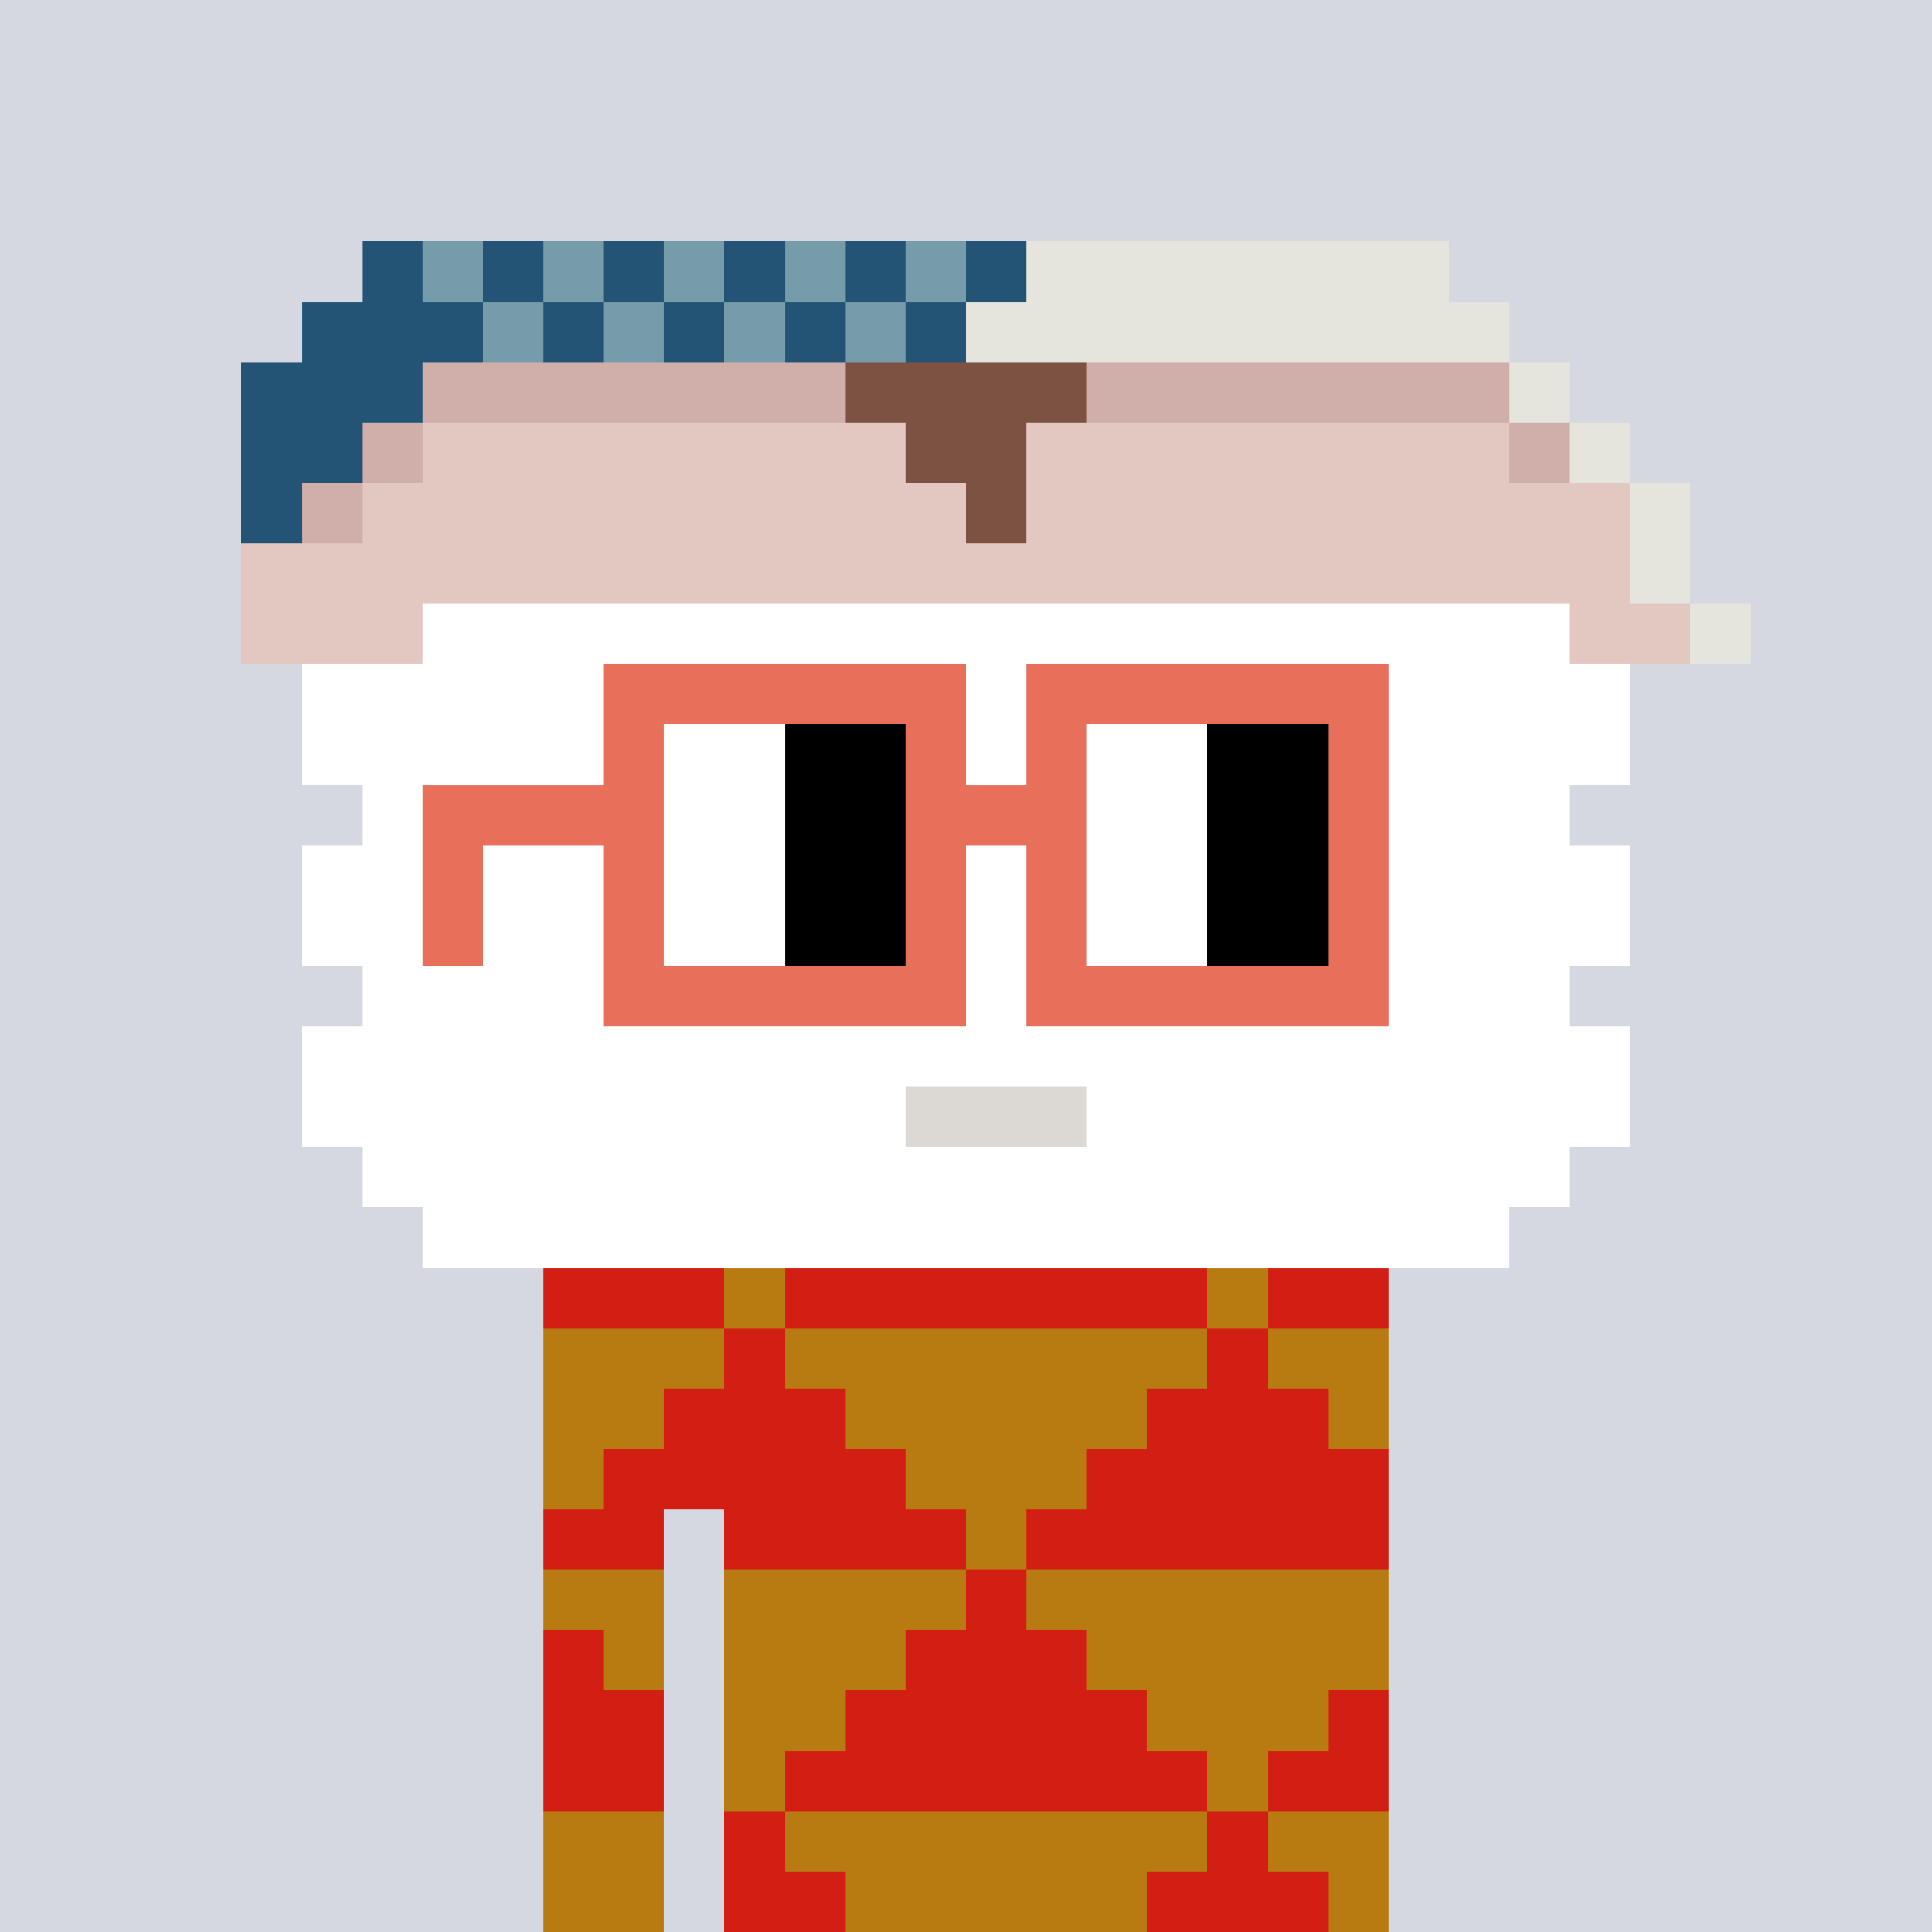 <svg width="320" height="320" viewBox="0 0 320 320" xmlns="http://www.w3.org/2000/svg" shape-rendering="crispEdges"><rect width="100%" height="100%" fill="#d5d7e1" /><rect width="140" height="10" x="90" y="210" fill="#b87b11" /><rect width="140" height="10" x="90" y="220" fill="#b87b11" /><rect width="140" height="10" x="90" y="230" fill="#b87b11" /><rect width="140" height="10" x="90" y="240" fill="#b87b11" /><rect width="20" height="10" x="90" y="250" fill="#b87b11" /><rect width="110" height="10" x="120" y="250" fill="#b87b11" /><rect width="20" height="10" x="90" y="260" fill="#b87b11" /><rect width="110" height="10" x="120" y="260" fill="#b87b11" /><rect width="20" height="10" x="90" y="270" fill="#b87b11" /><rect width="110" height="10" x="120" y="270" fill="#b87b11" /><rect width="20" height="10" x="90" y="280" fill="#b87b11" /><rect width="110" height="10" x="120" y="280" fill="#b87b11" /><rect width="20" height="10" x="90" y="290" fill="#b87b11" /><rect width="110" height="10" x="120" y="290" fill="#b87b11" /><rect width="20" height="10" x="90" y="300" fill="#b87b11" /><rect width="110" height="10" x="120" y="300" fill="#b87b11" /><rect width="20" height="10" x="90" y="310" fill="#b87b11" /><rect width="110" height="10" x="120" y="310" fill="#b87b11" /><rect width="30" height="10" x="90" y="210" fill="#d31e14" /><rect width="70" height="10" x="130" y="210" fill="#d31e14" /><rect width="20" height="10" x="210" y="210" fill="#d31e14" /><rect width="10" height="10" x="120" y="220" fill="#d31e14" /><rect width="10" height="10" x="200" y="220" fill="#d31e14" /><rect width="30" height="10" x="110" y="230" fill="#d31e14" /><rect width="30" height="10" x="190" y="230" fill="#d31e14" /><rect width="50" height="10" x="100" y="240" fill="#d31e14" /><rect width="50" height="10" x="180" y="240" fill="#d31e14" /><rect width="20" height="10" x="90" y="250" fill="#d31e14" /><rect width="40" height="10" x="120" y="250" fill="#d31e14" /><rect width="60" height="10" x="170" y="250" fill="#d31e14" /><rect width="10" height="10" x="160" y="260" fill="#d31e14" /><rect width="10" height="10" x="90" y="270" fill="#d31e14" /><rect width="30" height="10" x="150" y="270" fill="#d31e14" /><rect width="20" height="10" x="90" y="280" fill="#d31e14" /><rect width="50" height="10" x="140" y="280" fill="#d31e14" /><rect width="10" height="10" x="220" y="280" fill="#d31e14" /><rect width="20" height="10" x="90" y="290" fill="#d31e14" /><rect width="70" height="10" x="130" y="290" fill="#d31e14" /><rect width="20" height="10" x="210" y="290" fill="#d31e14" /><rect width="10" height="10" x="120" y="300" fill="#d31e14" /><rect width="10" height="10" x="200" y="300" fill="#d31e14" /><rect width="20" height="10" x="120" y="310" fill="#d31e14" /><rect width="30" height="10" x="190" y="310" fill="#d31e14" /><rect width="10" height="10" x="60" y="40" fill="#235476" /><rect width="10" height="10" x="70" y="40" fill="#769ca9" /><rect width="10" height="10" x="80" y="40" fill="#235476" /><rect width="10" height="10" x="90" y="40" fill="#769ca9" /><rect width="10" height="10" x="100" y="40" fill="#235476" /><rect width="10" height="10" x="110" y="40" fill="#769ca9" /><rect width="10" height="10" x="120" y="40" fill="#235476" /><rect width="10" height="10" x="130" y="40" fill="#769ca9" /><rect width="10" height="10" x="140" y="40" fill="#235476" /><rect width="10" height="10" x="150" y="40" fill="#769ca9" /><rect width="10" height="10" x="160" y="40" fill="#235476" /><rect width="70" height="10" x="170" y="40" fill="#e5e5de" /><rect width="30" height="10" x="50" y="50" fill="#235476" /><rect width="10" height="10" x="80" y="50" fill="#769ca9" /><rect width="10" height="10" x="90" y="50" fill="#235476" /><rect width="10" height="10" x="100" y="50" fill="#769ca9" /><rect width="10" height="10" x="110" y="50" fill="#235476" /><rect width="10" height="10" x="120" y="50" fill="#769ca9" /><rect width="10" height="10" x="130" y="50" fill="#235476" /><rect width="10" height="10" x="140" y="50" fill="#769ca9" /><rect width="10" height="10" x="150" y="50" fill="#235476" /><rect width="90" height="10" x="160" y="50" fill="#e5e5de" /><rect width="30" height="10" x="40" y="60" fill="#235476" /><rect width="70" height="10" x="70" y="60" fill="#d0aea9" /><rect width="40" height="10" x="140" y="60" fill="#7e5243" /><rect width="70" height="10" x="180" y="60" fill="#d0aea9" /><rect width="10" height="10" x="250" y="60" fill="#e5e5de" /><rect width="20" height="10" x="40" y="70" fill="#235476" /><rect width="10" height="10" x="60" y="70" fill="#d0aea9" /><rect width="80" height="10" x="70" y="70" fill="#e2c8c0" /><rect width="20" height="10" x="150" y="70" fill="#7e5243" /><rect width="80" height="10" x="170" y="70" fill="#e2c8c0" /><rect width="10" height="10" x="250" y="70" fill="#d0aea9" /><rect width="10" height="10" x="260" y="70" fill="#e5e5de" /><rect width="10" height="10" x="40" y="80" fill="#235476" /><rect width="10" height="10" x="50" y="80" fill="#d0aea9" /><rect width="100" height="10" x="60" y="80" fill="#e2c8c0" /><rect width="10" height="10" x="160" y="80" fill="#7e5243" /><rect width="100" height="10" x="170" y="80" fill="#e2c8c0" /><rect width="10" height="10" x="270" y="80" fill="#e5e5de" /><rect width="230" height="10" x="40" y="90" fill="#e2c8c0" /><rect width="10" height="10" x="270" y="90" fill="#e5e5de" /><rect width="30" height="10" x="40" y="100" fill="#e2c8c0" /><rect width="190" height="10" x="70" y="100" fill="#ffffff" /><rect width="20" height="10" x="260" y="100" fill="#e2c8c0" /><rect width="10" height="10" x="280" y="100" fill="#e5e5de" /><rect width="220" height="10" x="50" y="110" fill="#ffffff" /><rect width="220" height="10" x="50" y="120" fill="#ffffff" /><rect width="200" height="10" x="60" y="130" fill="#ffffff" /><rect width="220" height="10" x="50" y="140" fill="#ffffff" /><rect width="220" height="10" x="50" y="150" fill="#ffffff" /><rect width="200" height="10" x="60" y="160" fill="#ffffff" /><rect width="220" height="10" x="50" y="170" fill="#ffffff" /><rect width="100" height="10" x="50" y="180" fill="#ffffff" /><rect width="30" height="10" x="150" y="180" fill="#dcd8d3" /><rect width="90" height="10" x="180" y="180" fill="#ffffff" /><rect width="200" height="10" x="60" y="190" fill="#ffffff" /><rect width="180" height="10" x="70" y="200" fill="#ffffff" /><rect width="60" height="10" x="100" y="110" fill="#e8705b" /><rect width="60" height="10" x="170" y="110" fill="#e8705b" /><rect width="10" height="10" x="100" y="120" fill="#e8705b" /><rect width="20" height="10" x="110" y="120" fill="#ffffff" /><rect width="20" height="10" x="130" y="120" fill="#000000" /><rect width="10" height="10" x="150" y="120" fill="#e8705b" /><rect width="10" height="10" x="170" y="120" fill="#e8705b" /><rect width="20" height="10" x="180" y="120" fill="#ffffff" /><rect width="20" height="10" x="200" y="120" fill="#000000" /><rect width="10" height="10" x="220" y="120" fill="#e8705b" /><rect width="40" height="10" x="70" y="130" fill="#e8705b" /><rect width="20" height="10" x="110" y="130" fill="#ffffff" /><rect width="20" height="10" x="130" y="130" fill="#000000" /><rect width="30" height="10" x="150" y="130" fill="#e8705b" /><rect width="20" height="10" x="180" y="130" fill="#ffffff" /><rect width="20" height="10" x="200" y="130" fill="#000000" /><rect width="10" height="10" x="220" y="130" fill="#e8705b" /><rect width="10" height="10" x="70" y="140" fill="#e8705b" /><rect width="10" height="10" x="100" y="140" fill="#e8705b" /><rect width="20" height="10" x="110" y="140" fill="#ffffff" /><rect width="20" height="10" x="130" y="140" fill="#000000" /><rect width="10" height="10" x="150" y="140" fill="#e8705b" /><rect width="10" height="10" x="170" y="140" fill="#e8705b" /><rect width="20" height="10" x="180" y="140" fill="#ffffff" /><rect width="20" height="10" x="200" y="140" fill="#000000" /><rect width="10" height="10" x="220" y="140" fill="#e8705b" /><rect width="10" height="10" x="70" y="150" fill="#e8705b" /><rect width="10" height="10" x="100" y="150" fill="#e8705b" /><rect width="20" height="10" x="110" y="150" fill="#ffffff" /><rect width="20" height="10" x="130" y="150" fill="#000000" /><rect width="10" height="10" x="150" y="150" fill="#e8705b" /><rect width="10" height="10" x="170" y="150" fill="#e8705b" /><rect width="20" height="10" x="180" y="150" fill="#ffffff" /><rect width="20" height="10" x="200" y="150" fill="#000000" /><rect width="10" height="10" x="220" y="150" fill="#e8705b" /><rect width="60" height="10" x="100" y="160" fill="#e8705b" /><rect width="60" height="10" x="170" y="160" fill="#e8705b" /></svg>